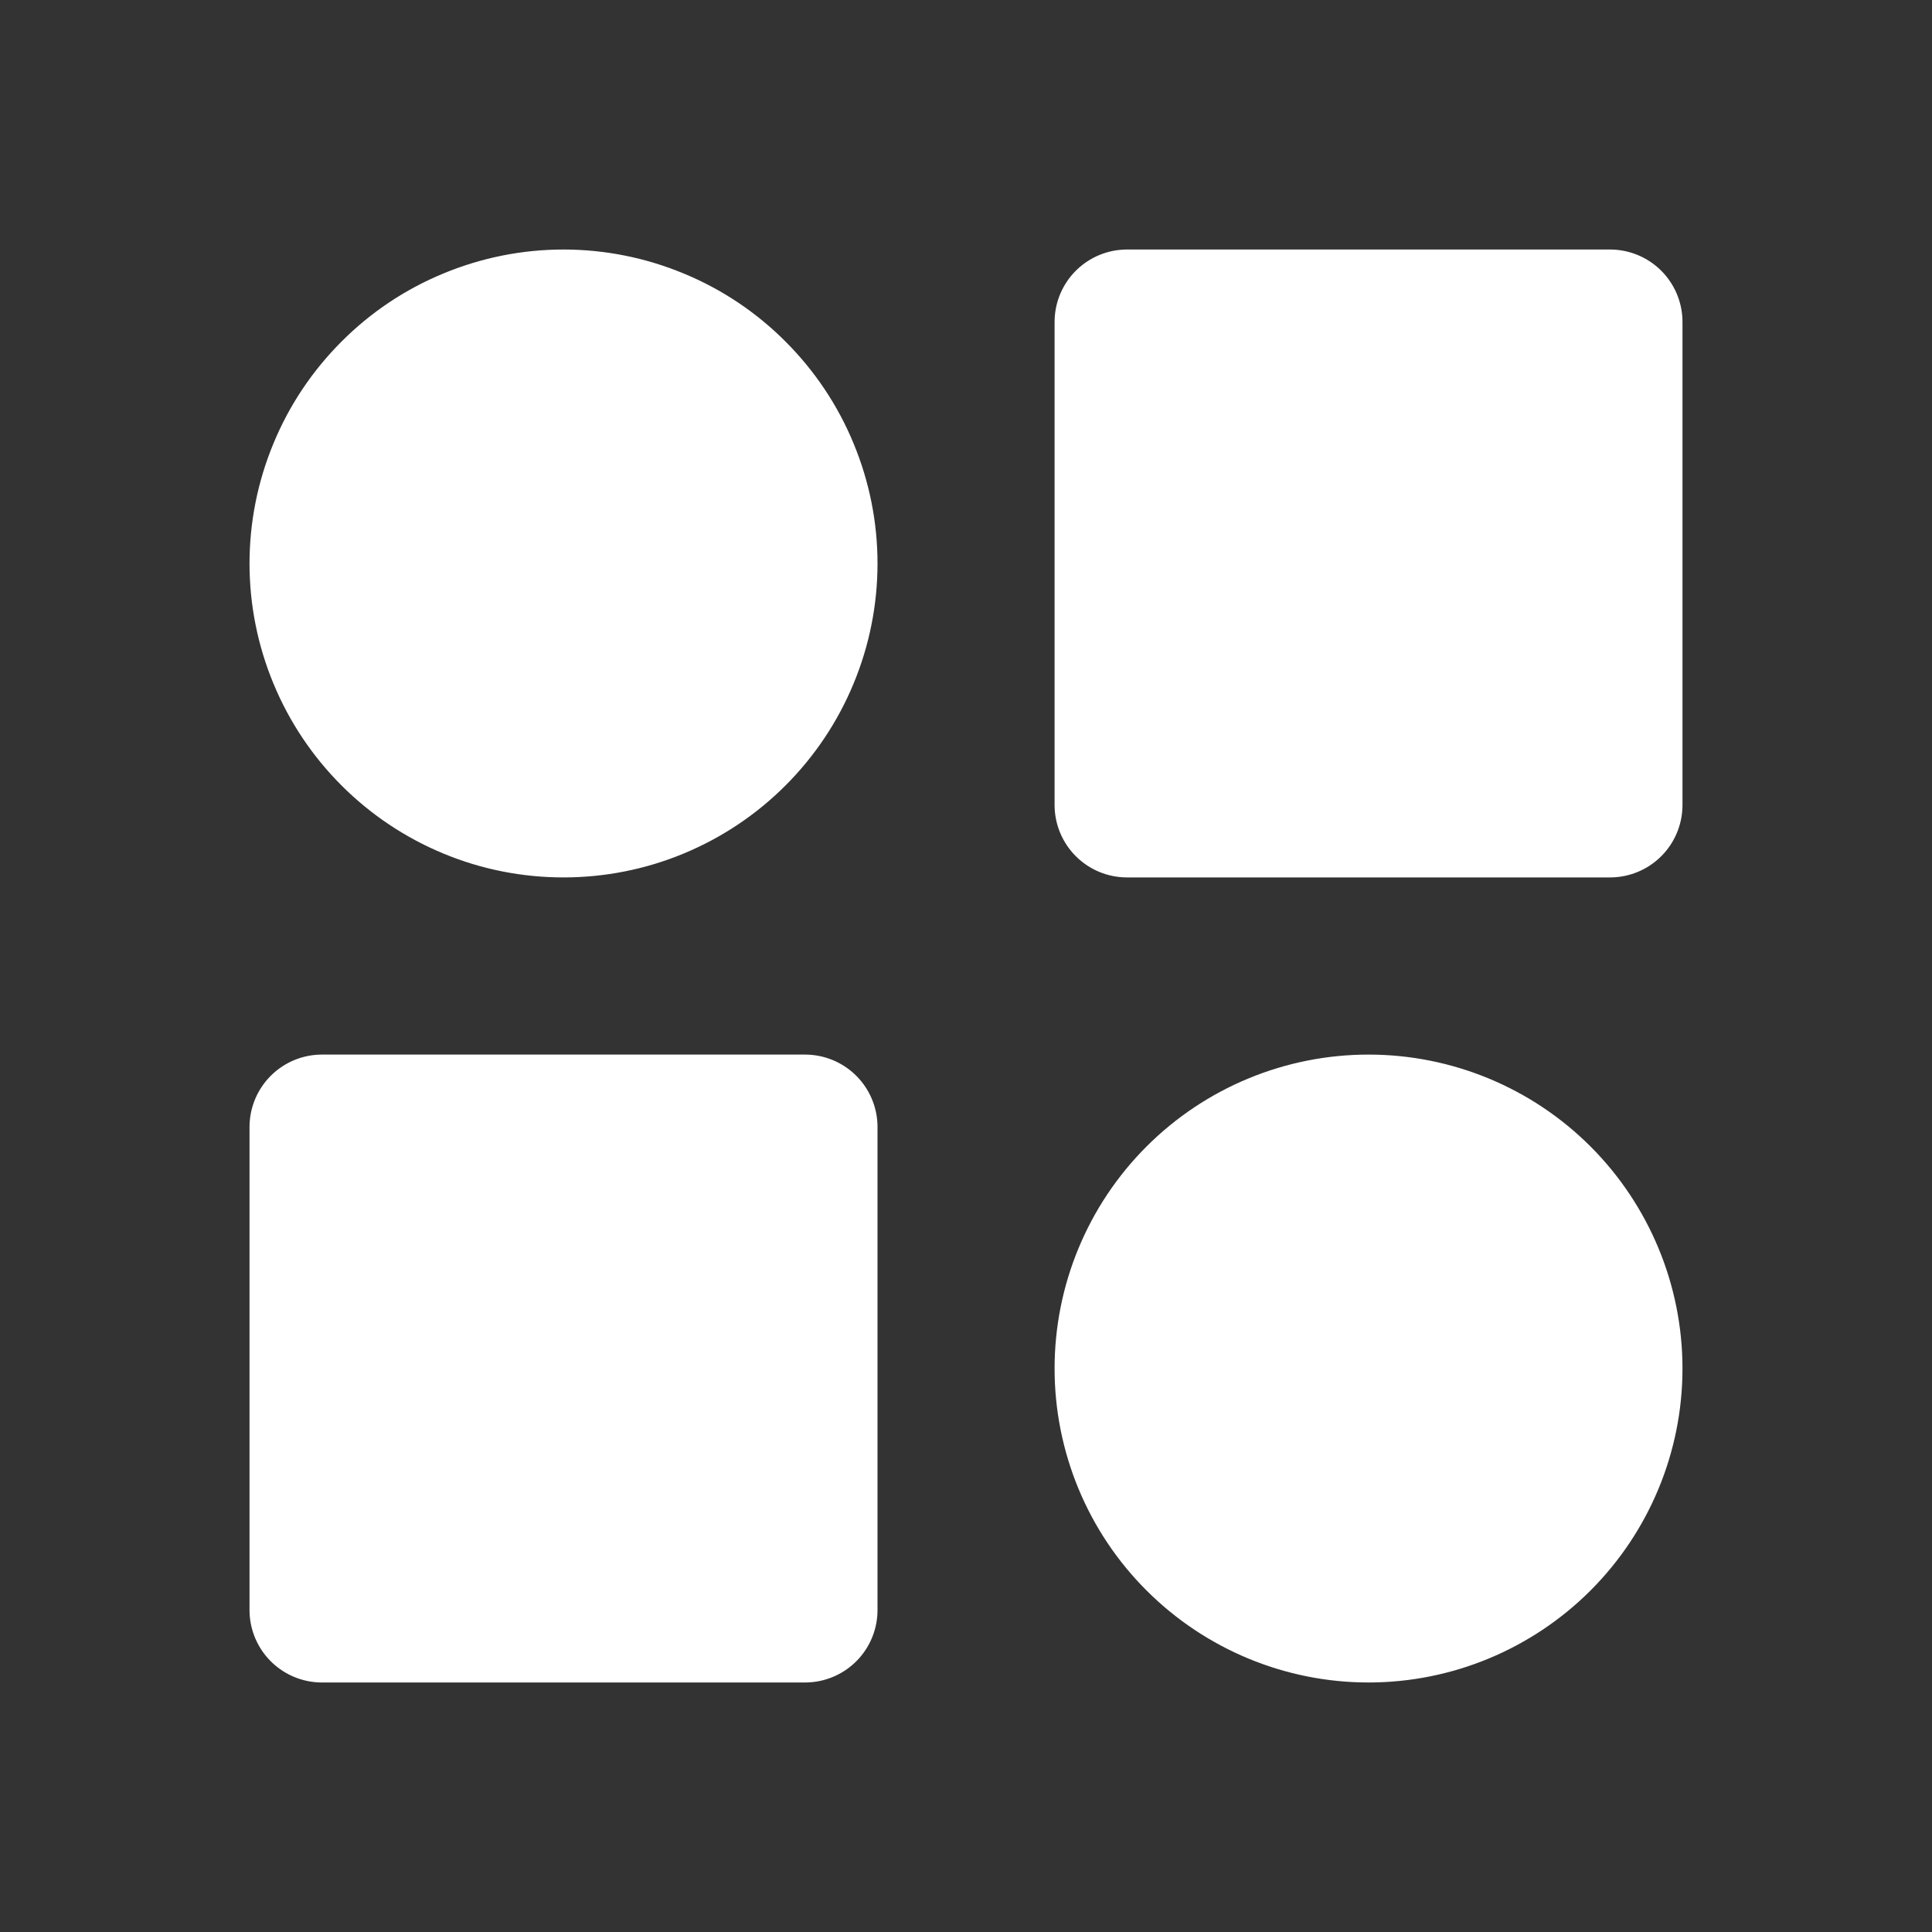 <svg width="20" height="20" viewBox="0 0 20 20" fill="none" xmlns="http://www.w3.org/2000/svg">
<rect x="0" y="0" width="20" height="20" fill="#333333" stroke="none"/>
<path d="M11.667 3.333H16.667V8.333H11.667V3.333ZM3.333 11.667H8.334V16.667H3.333V11.667ZM11.667 14.167C11.667 14.83 11.93 15.466 12.399 15.934C12.868 16.403 13.504 16.667 14.167 16.667C14.83 16.667 15.466 16.403 15.935 15.934C16.403 15.466 16.667 14.83 16.667 14.167C16.667 13.504 16.403 12.868 15.935 12.399C15.466 11.93 14.83 11.667 14.167 11.667C13.504 11.667 12.868 11.93 12.399 12.399C11.93 12.868 11.667 13.504 11.667 14.167ZM3.333 5.833C3.333 6.162 3.398 6.487 3.524 6.79C3.649 7.093 3.834 7.369 4.066 7.601C4.298 7.833 4.573 8.017 4.877 8.143C5.18 8.269 5.505 8.333 5.833 8.333C6.162 8.333 6.487 8.269 6.79 8.143C7.094 8.017 7.369 7.833 7.601 7.601C7.833 7.369 8.018 7.093 8.143 6.79C8.269 6.487 8.334 6.162 8.334 5.833C8.334 5.505 8.269 5.18 8.143 4.877C8.018 4.573 7.833 4.298 7.601 4.066C7.369 3.833 7.094 3.649 6.79 3.524C6.487 3.398 6.162 3.333 5.833 3.333C5.505 3.333 5.18 3.398 4.877 3.524C4.573 3.649 4.298 3.833 4.066 4.066C3.834 4.298 3.649 4.573 3.524 4.877C3.398 5.18 3.333 5.505 3.333 5.833Z" fill="white" stroke="white" stroke-width="1.5" stroke-linecap="round" stroke-linejoin="round"/>
</svg>
